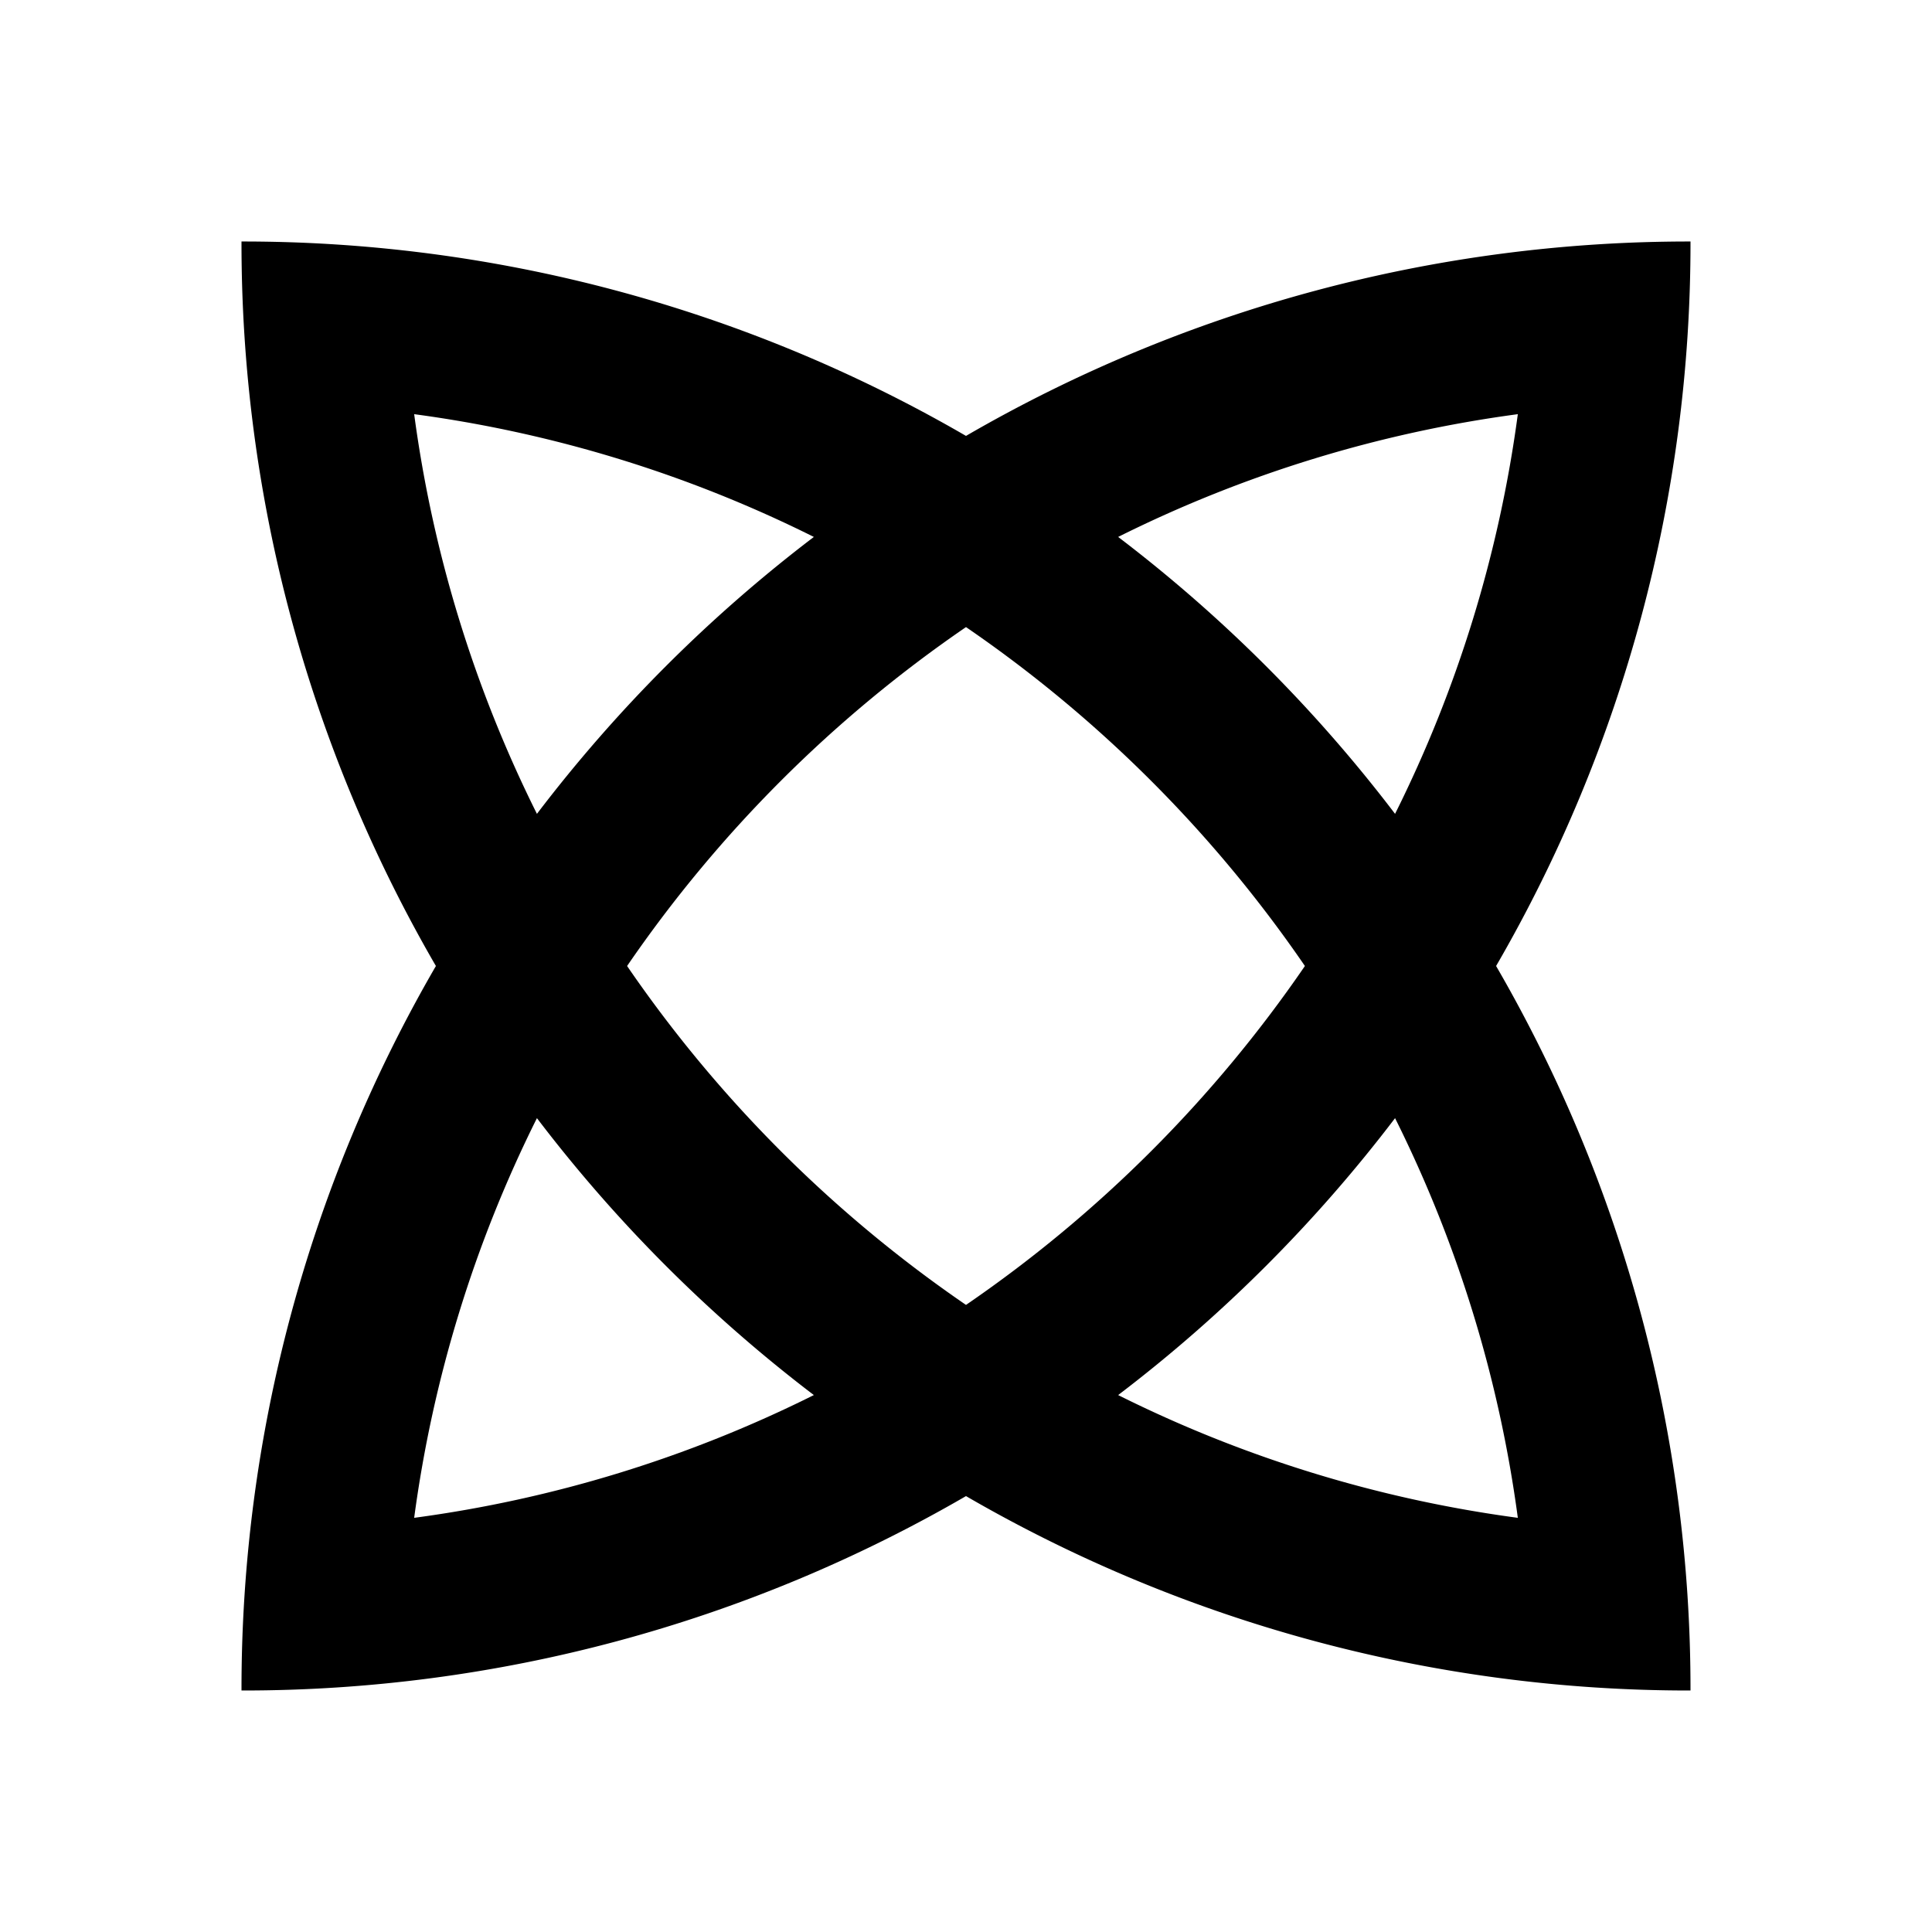 <svg xmlns="http://www.w3.org/2000/svg" viewBox="0 0 48 48"><path d="M37.17,24A35.78,35.78,0,0,0,42,6a35.78,35.78,0,0,0-18,4.83A35.78,35.78,0,0,0,6,6a35.78,35.78,0,0,0,4.83,18A35.78,35.78,0,0,0,6,42a35.78,35.78,0,0,0,18-4.83A35.78,35.78,0,0,0,42,42,35.78,35.78,0,0,0,37.17,24Zm.54-13.71a31.62,31.62,0,0,1-3.05,9.93,36.15,36.15,0,0,0-6.88-6.88A31.62,31.62,0,0,1,37.71,10.29ZM32.42,24A32.41,32.41,0,0,1,24,32.42,32.41,32.41,0,0,1,15.58,24,32.41,32.41,0,0,1,24,15.58,32.41,32.41,0,0,1,32.42,24ZM10.29,10.29a31.62,31.62,0,0,1,9.93,3.05,36.15,36.15,0,0,0-6.88,6.88A31.62,31.62,0,0,1,10.29,10.29Zm0,27.42a31.62,31.62,0,0,1,3.05-9.93,36.15,36.15,0,0,0,6.88,6.88A31.62,31.62,0,0,1,10.29,37.71Zm24.37-9.93a31.62,31.62,0,0,1,3.05,9.93,31.62,31.62,0,0,1-9.93-3.05A36.15,36.15,0,0,0,34.66,27.78Z"/><rect width="48" height="48" style="fill:none"/></svg>